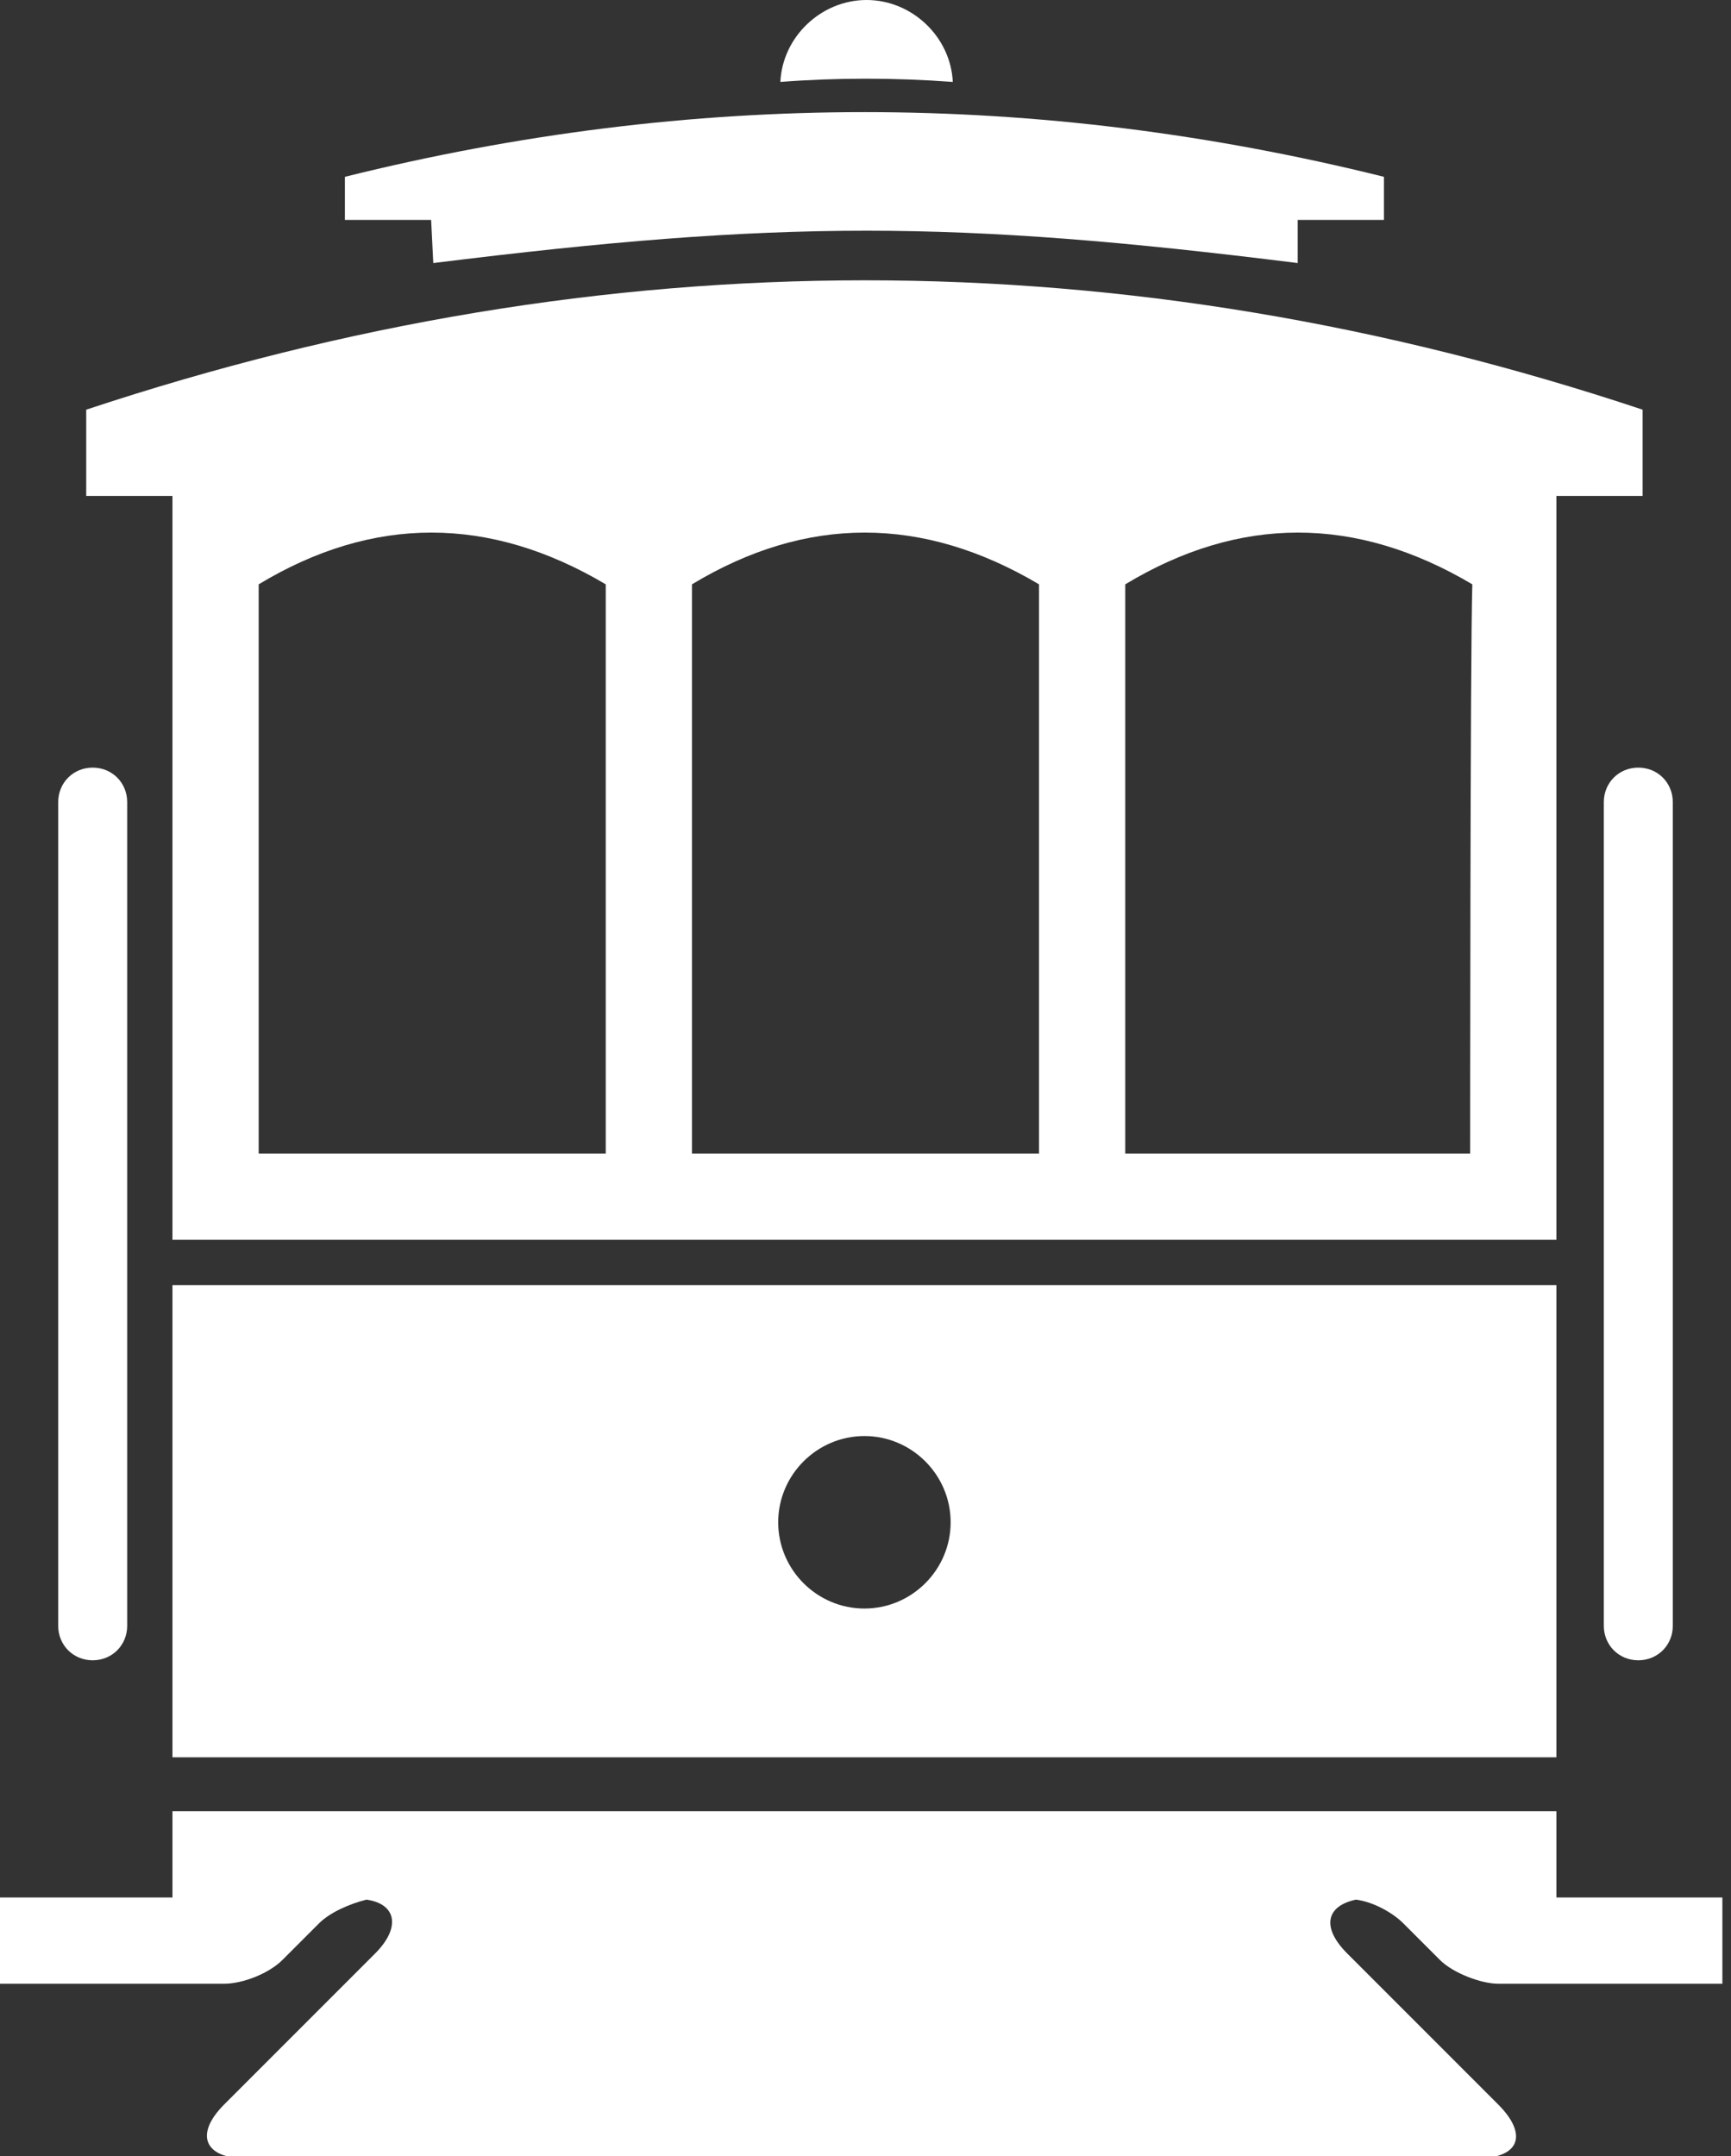 <?xml version="1.0" encoding="utf-8"?>
<!-- Generator: Adobe Illustrator 18.0.0, SVG Export Plug-In . SVG Version: 6.00 Build 0)  -->
<!DOCTYPE svg PUBLIC "-//W3C//DTD SVG 1.1//EN" "http://www.w3.org/Graphics/SVG/1.1/DTD/svg11.dtd">
<svg version="1.1" id="Layer_1" xmlns="http://www.w3.org/2000/svg" xmlns:xlink="http://www.w3.org/1999/xlink" x="0px" y="0px"
	 viewBox="0 0 80.3 100" enable-background="new 0 0 80.3 100" xml:space="preserve">
<rect x="0" y="0" width="80.3" height="100" fill="#333333" stroke="none"/>
<path fill="#FFFFFF" d="M4,19v4h4v34.5h64.2V23h4v-4C52.2,11,28.1,11,4,19z M28.1,53.5H12c0,0,0-23.2,0-26.4
	c5.3-3.2,10.7-3.2,16.1,0C28.1,30.3,28.1,53.5,28.1,53.5z M48.2,53.5H32.1c0,0,0-23.2,0-26.4c5.3-3.2,10.7-3.2,16.1,0
	C48.2,30.3,48.2,53.5,48.2,53.5z M68.2,53.5H52.2c0,0,0-23.2,0-26.4c5.3-3.2,10.7-3.2,16.1,0C68.2,30.3,68.2,53.5,68.2,53.5z"/>
<path fill="#FFFFFF" d="M8,59.6v21.9h64.2V59.6H8z M40.1,74.6c-2.2,0-4-1.8-4-4s1.8-4,4-4c2.2,0,4,1.8,4,4S42.3,74.6,40.1,74.6z"/>
<path fill="#FFFFFF" d="M72.2,88v-4h-7.6h-8.5H24.1h-8.5H8v4H0v4h8h2.4c0.9,0,2.1-0.5,2.7-1.1l1.7-1.7c0.5-0.5,1.4-0.9,2.2-1.1
	c1.4,0.2,1.6,1.3,0.4,2.5l-7,7c-1.4,1.4-0.9,2.5,1,2.5h57.1c2,0,2.4-1.1,1-2.5l-7-7c-1.2-1.2-1-2.2,0.4-2.5c0.8,0.1,1.7,0.6,2.2,1.1
	l1.7,1.7c0.6,0.6,1.9,1.1,2.7,1.1h2.4h8v-4L72.2,88L72.2,88z"/>
<path fill="#FFFFFF" d="M20.1,12.2c16.1-2,24.1-2,40.1,0v-2h4c0,0,0,0,0-2c-16.1-4-32.1-4-48.2,0v2h4L20.1,12.2L20.1,12.2z"/>
<path fill="#FFFFFF" d="M44.2,3.8c-0.1-2.1-1.9-3.8-4-3.8s-3.9,1.7-4,3.8C38.8,3.6,41.5,3.6,44.2,3.8z"/>
<path fill="#FFFFFF" d="M5.9,37.2c0-0.9-0.7-1.6-1.6-1.6s-1.6,0.7-1.6,1.6v38.2c0,0.9,0.7,1.6,1.6,1.6s1.6-0.7,1.6-1.6V37.2z"/>
<path fill="#FFFFFF" d="M77.6,37.2c0-0.9-0.7-1.6-1.6-1.6c-0.9,0-1.6,0.7-1.6,1.6v38.2c0,0.9,0.7,1.6,1.6,1.6c0.9,0,1.6-0.7,1.6-1.6
	V37.2z"/>
</svg>
